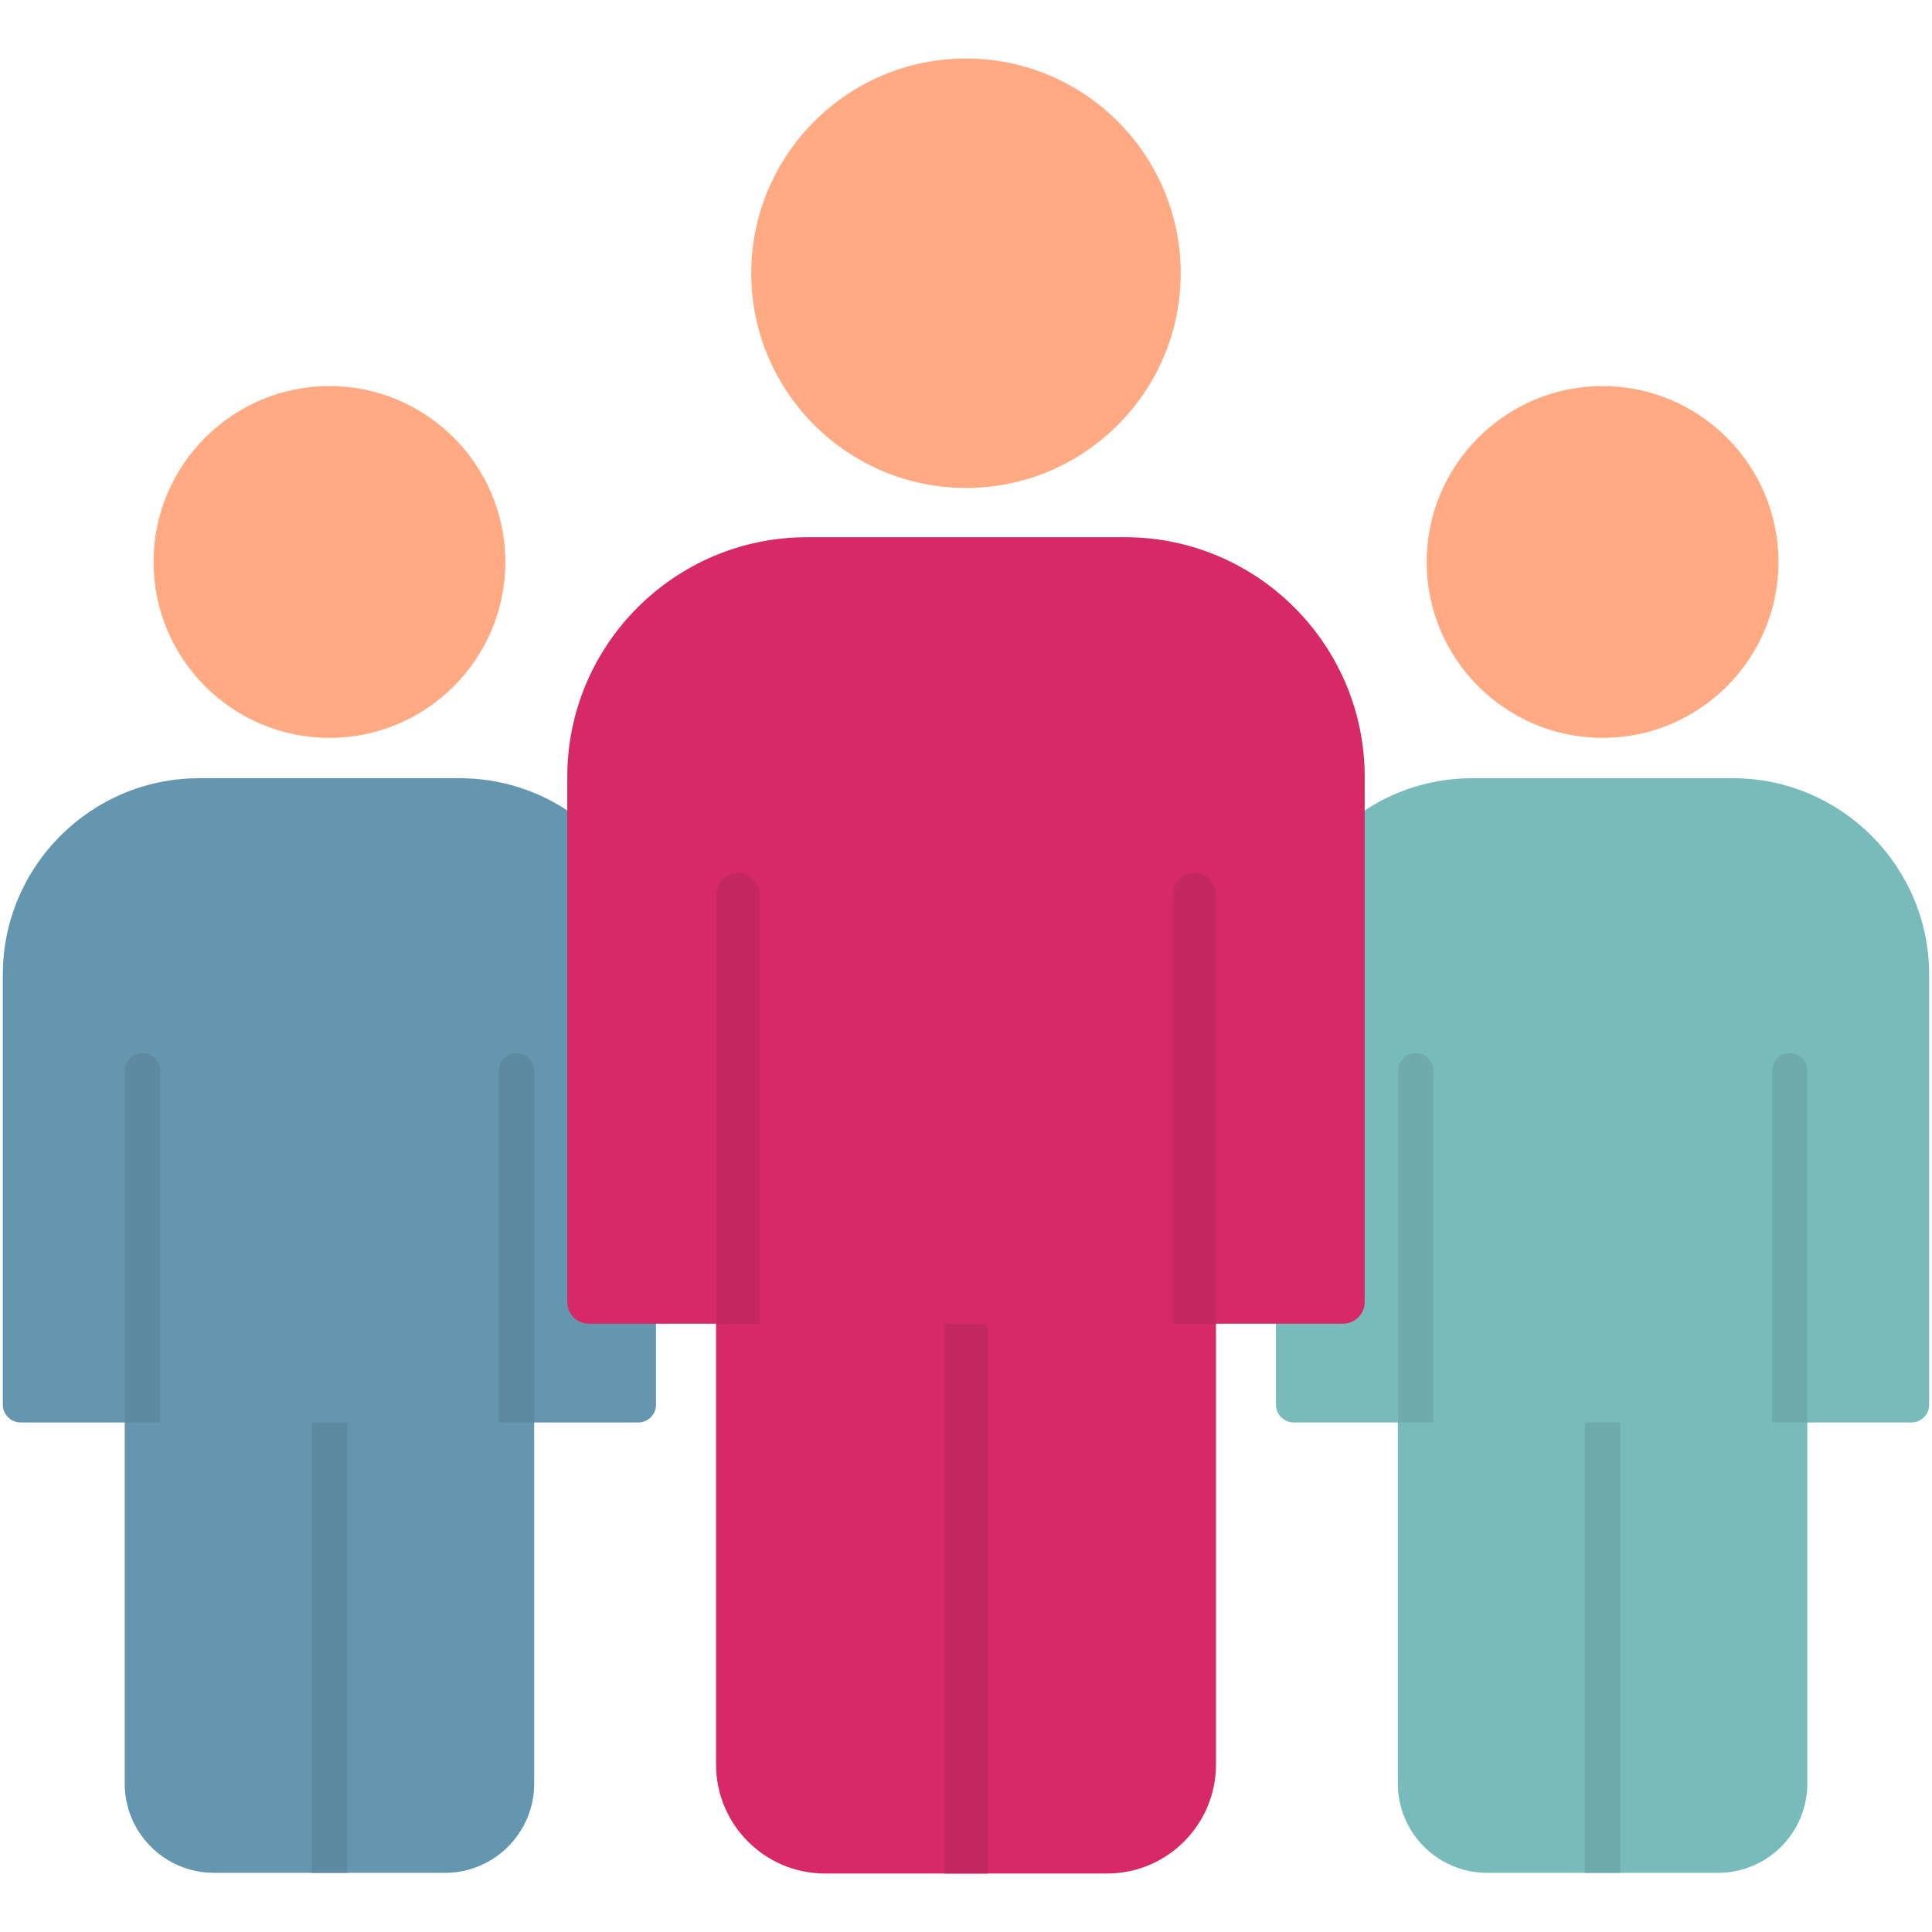 <?xml version="1.0" encoding="UTF-8"?>
<!DOCTYPE svg PUBLIC "-//W3C//DTD SVG 1.1//EN" "http://www.w3.org/Graphics/SVG/1.1/DTD/svg11.dtd">
<!-- Creator: CorelDRAW -->
<svg xmlns="http://www.w3.org/2000/svg" xml:space="preserve" width="1.707in" height="1.707in" version="1.1" style="shape-rendering:geometricPrecision; text-rendering:geometricPrecision; image-rendering:optimizeQuality; fill-rule:evenodd; clip-rule:evenodd"
viewBox="0 0 1706.66 1706.66"
 xmlns:xlink="http://www.w3.org/1999/xlink"
 xmlns:xodm="http://www.corel.com/coreldraw/odm/2003">
 <defs>
  <style type="text/css">
   <![CDATA[
    .fil4 {fill:#5D8AA0}
    .fil3 {fill:#6496AF}
    .fil1 {fill:#70ABAB}
    .fil0 {fill:#79BBBB}
    .fil6 {fill:#C3285E}
    .fil5 {fill:#D62966}
    .fil2 {fill:#FFAA83}
   ]]>
  </style>
 </defs>
 <g id="Layer_x0020_1">
  <path class="fil0" d="M1517.71 1654.39l-204.12 0c-43.45,0 -78.79,-35.35 -78.79,-78.79l-0 -324.78c0,-19.77 28.74,-20.61 31.2,-2.54l299.33 0c2.46,-18.08 31.2,-17.22 31.2,2.54l0 324.78c-0.01,43.45 -35.36,78.8 -78.81,78.8z"/>
  <polygon class="fil1" points="1431.35,1654.39 1399.97,1654.39 1399.97,1248.28 1431.35,1248.28 "/>
  <path class="fil0" d="M1688.48 1256.55c-184.03,0 -361.63,0 -545.65,0 -8.66,0 -15.69,-7.04 -15.69,-15.69l0 -379.95c0,-95.64 77.81,-173.46 173.46,-173.46l230.09 0c95.65,0 173.46,77.83 173.46,173.46l0 379.94c0,8.65 -7.02,15.69 -15.68,15.69z"/>
  <path class="fil2" d="M1415.66 651.81c-85.68,0 -155.39,-69.7 -155.39,-155.39 0,-85.69 69.7,-155.37 155.39,-155.37 85.69,0 155.38,69.7 155.38,155.38 0,85.69 -69.7,155.38 -155.38,155.38z"/>
  <path class="fil1" d="M1596.53 1256.55l-31.2 0 0 -310.62c0,-8.58 7.02,-15.6 15.6,-15.6l0 0c8.58,0 15.6,7.02 15.6,15.6l0 310.62z"/>
  <path class="fil1" d="M1266.17 1256.55l-31.2 0 0 -310.62c0,-8.58 7.02,-15.6 15.6,-15.6l0 0c8.58,0 15.6,7.02 15.6,15.6l0 310.62z"/>
  <path class="fil3" d="M393.07 1654.39l-204.12 0c-43.45,0 -78.79,-35.35 -78.79,-78.79l-0 -324.78c0,-19.77 28.74,-20.61 31.2,-2.54l299.33 0c2.46,-18.08 31.2,-17.22 31.2,2.54l0 324.78c-0.01,43.45 -35.36,78.8 -78.81,78.8z"/>
  <polygon class="fil4" points="306.71,1654.39 275.33,1654.39 275.33,1248.28 306.71,1248.28 "/>
  <path class="fil3" d="M563.84 1256.55c-184.03,0 -361.63,0 -545.65,0 -8.66,0 -15.69,-7.04 -15.69,-15.69l0 -379.95c0,-95.64 77.81,-173.46 173.46,-173.46l230.09 0c95.65,0 173.46,77.83 173.46,173.46l0 379.94c0,8.65 -7.02,15.69 -15.68,15.69z"/>
  <path class="fil2" d="M291.02 651.81c-85.68,0 -155.39,-69.7 -155.39,-155.39 0,-85.69 69.7,-155.37 155.39,-155.37 85.69,0 155.38,69.7 155.38,155.38 0,85.69 -69.7,155.38 -155.38,155.38z"/>
  <path class="fil4" d="M471.89 1256.55l-31.2 0 0 -310.62c0,-8.58 7.02,-15.6 15.6,-15.6l0 0c8.58,0 15.6,7.02 15.6,15.6l0 310.62z"/>
  <path class="fil4" d="M141.53 1256.55l-31.2 0 0 -310.62c0,-8.58 7.02,-15.6 15.6,-15.6l0 0c8.58,0 15.6,7.02 15.6,15.6l0 310.62z"/>
  <path class="fil5" d="M977.92 1655l-249.19 0c-53.05,0 -96.19,-43.16 -96.19,-96.19l-0 -396.5c0,-24.13 35.09,-25.17 38.09,-3.09l365.43 0c3,-22.07 38.09,-21.02 38.09,3.09l0 396.49c-0.02,53.05 -43.17,96.2 -96.22,96.2z"/>
  <polygon class="fil6" points="872.48,1655 834.19,1655 834.19,1159.22 872.48,1159.22 "/>
  <path class="fil5" d="M1186.39 1169.31c-224.67,0 -441.48,0 -666.13,0 -10.57,0 -19.15,-8.59 -19.15,-19.15l0 -463.85c0,-116.76 94.99,-211.76 211.76,-211.76l280.9 0c116.76,0 211.76,95.01 211.76,211.76l0 463.84c0,10.56 -8.57,19.15 -19.14,19.15z"/>
  <path class="fil2" d="M853.33 431.05c-104.59,0 -189.7,-85.09 -189.7,-189.7 0,-104.61 85.09,-189.68 189.7,-189.68 104.61,0 189.69,85.09 189.69,189.69 0,104.61 -85.09,189.69 -189.69,189.69z"/>
  <path class="fil6" d="M1074.14 1169.31l-38.09 0 0 -379.21c0,-10.47 8.56,-19.04 19.04,-19.04l0.01 0c10.47,0 19.04,8.57 19.04,19.04l0 379.21z"/>
  <path class="fil6" d="M670.83 1169.31l-38.09 0 0 -379.21c0,-10.47 8.56,-19.04 19.04,-19.04l0.01 0c10.47,0 19.04,8.57 19.04,19.04l0 379.21z"/>
 </g>
</svg>
